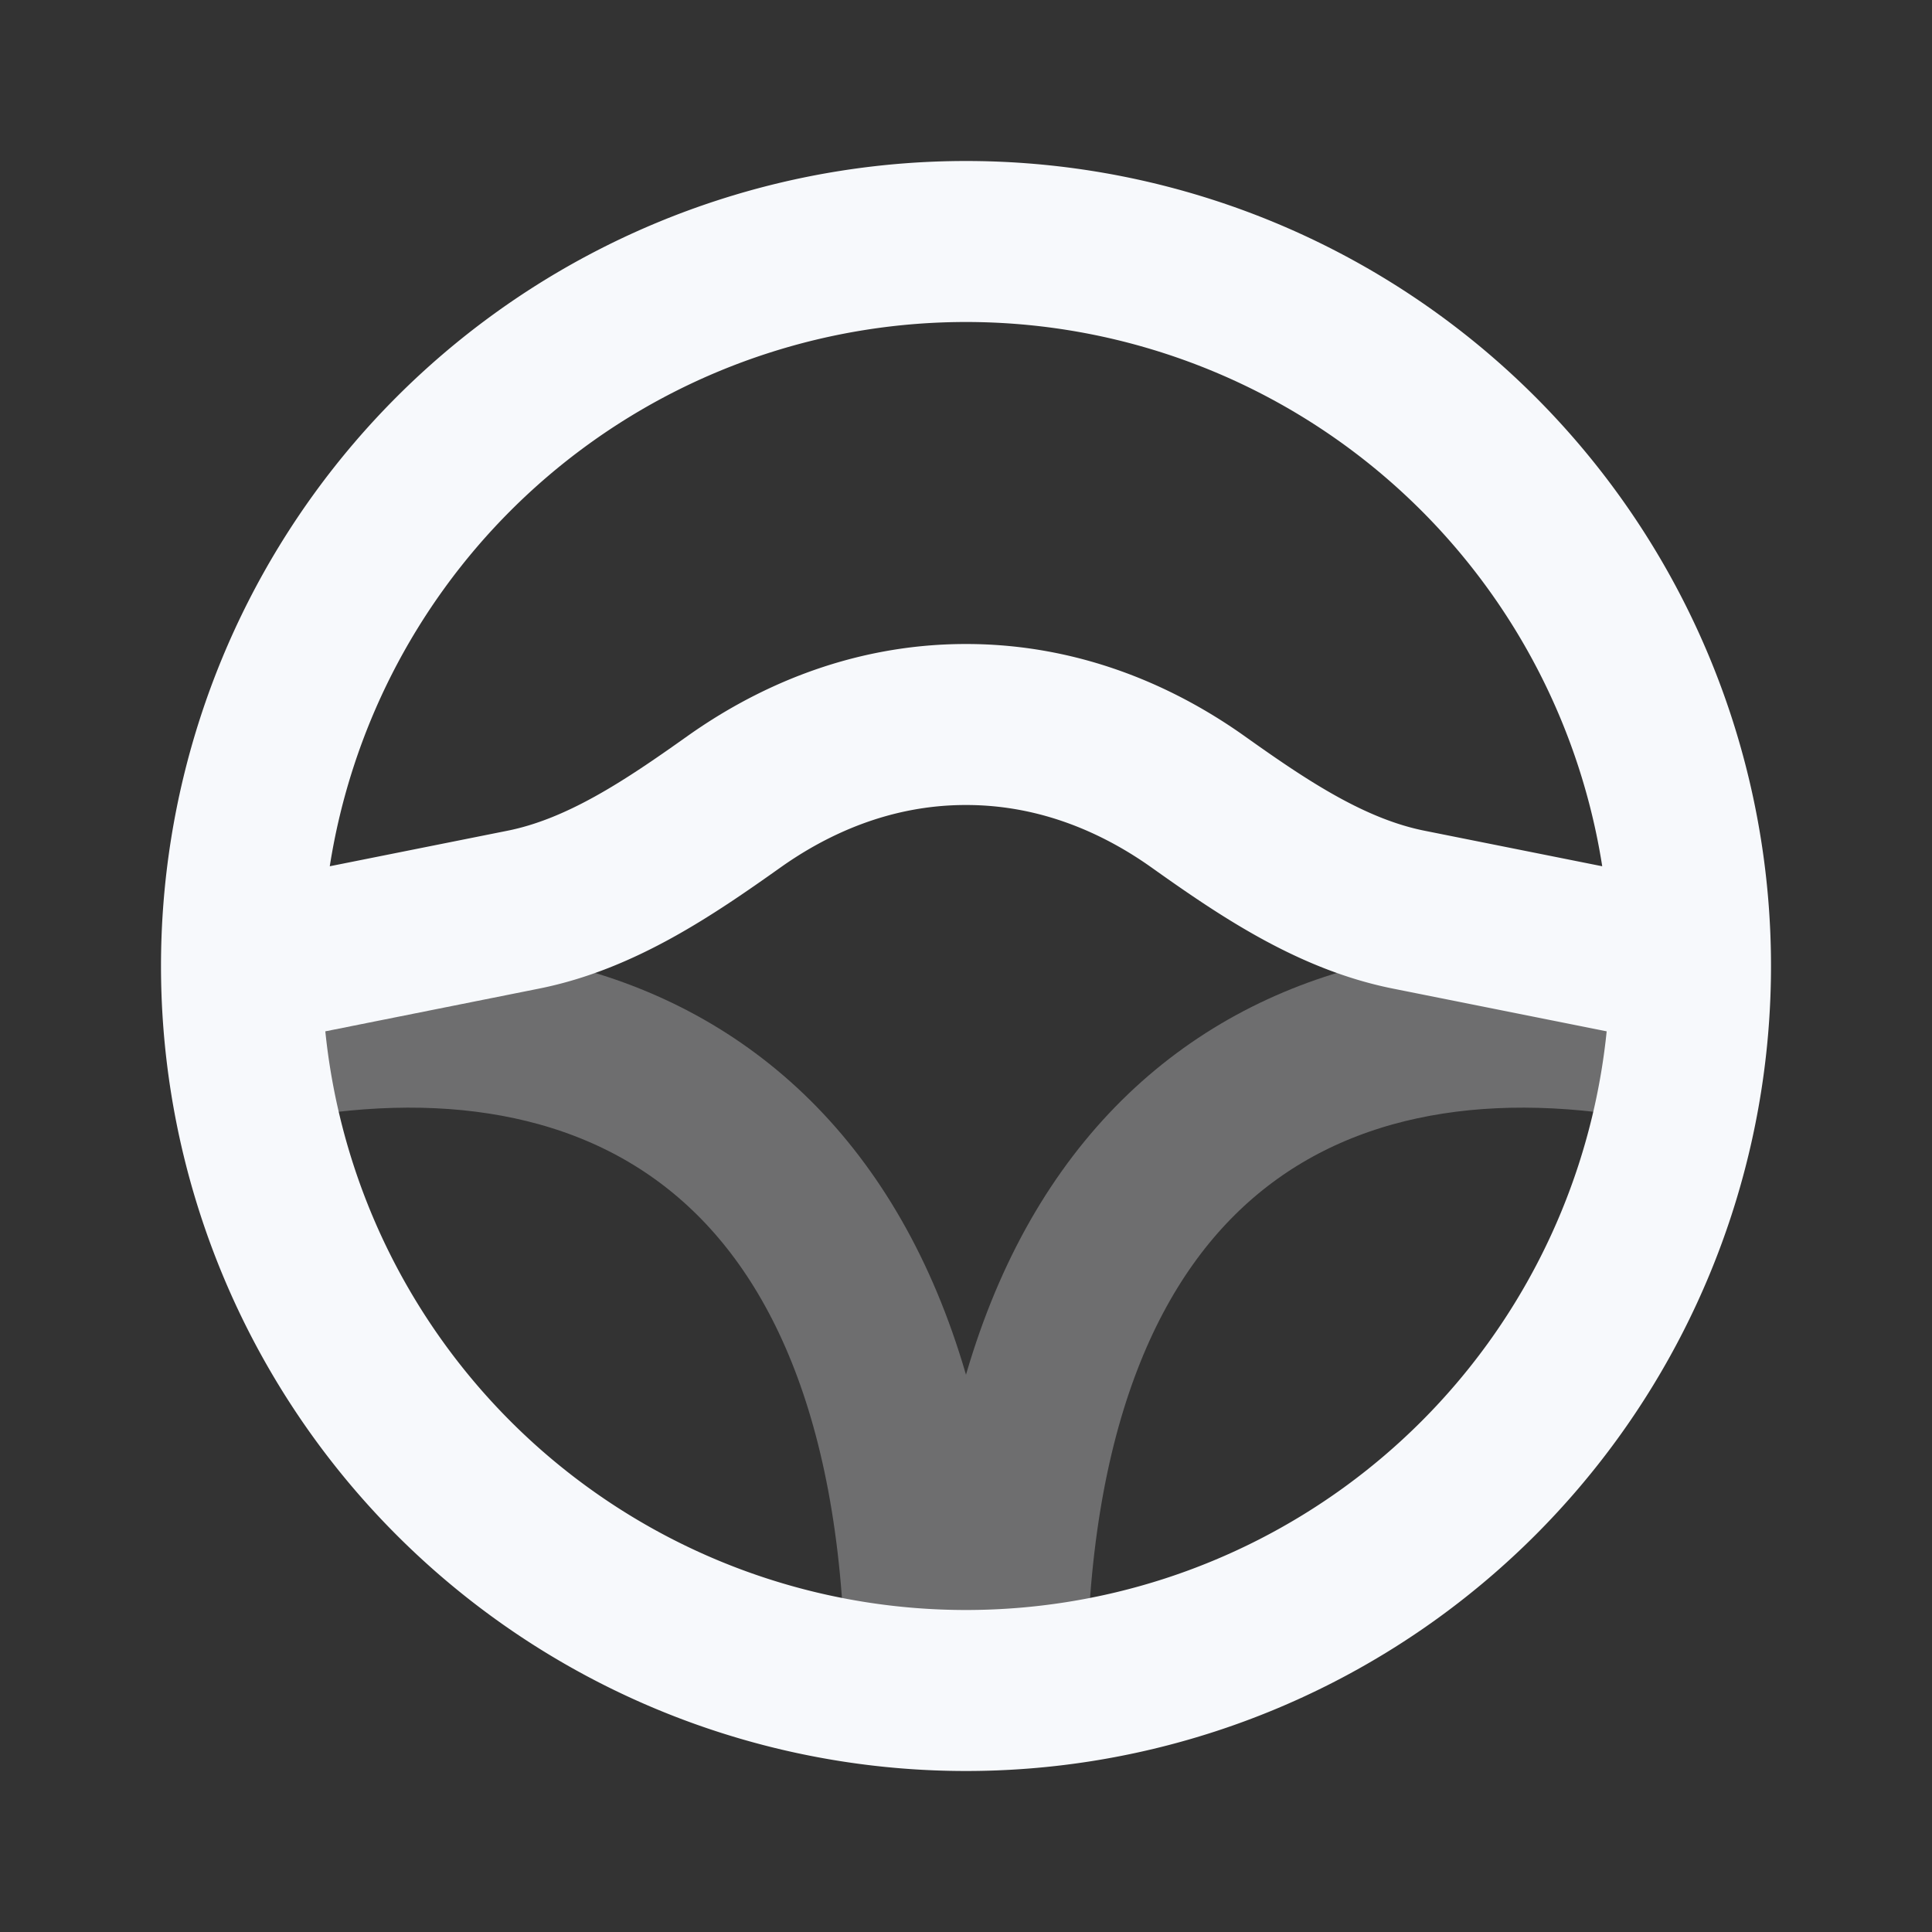 <svg xmlns="http://www.w3.org/2000/svg" width="24" height="24" fill="none"><rect width="100%" height="100%" fill="#333333" stroke="none"/><path stroke="#F7F9FC" stroke-linejoin="round" stroke-width="2" d="M3 13.001c4.5-1 8.5 1 8.5 8m9.5-8c-4.5-1-8.5 1-8.5 8" opacity=".3"/><path stroke="#F7F9FC" stroke-linejoin="round" stroke-width="2" d="M21 12a9 9 0 1 1-18 0m18 0a9 9 0 1 0-18 0m18 0-3.501-.7c-.965-.193-1.811-.767-2.614-1.338C14.2 9.475 13.22 9 12 9c-1.219 0-2.2.475-2.885.962-.803.57-1.649 1.145-2.614 1.338L3 12"/></svg>